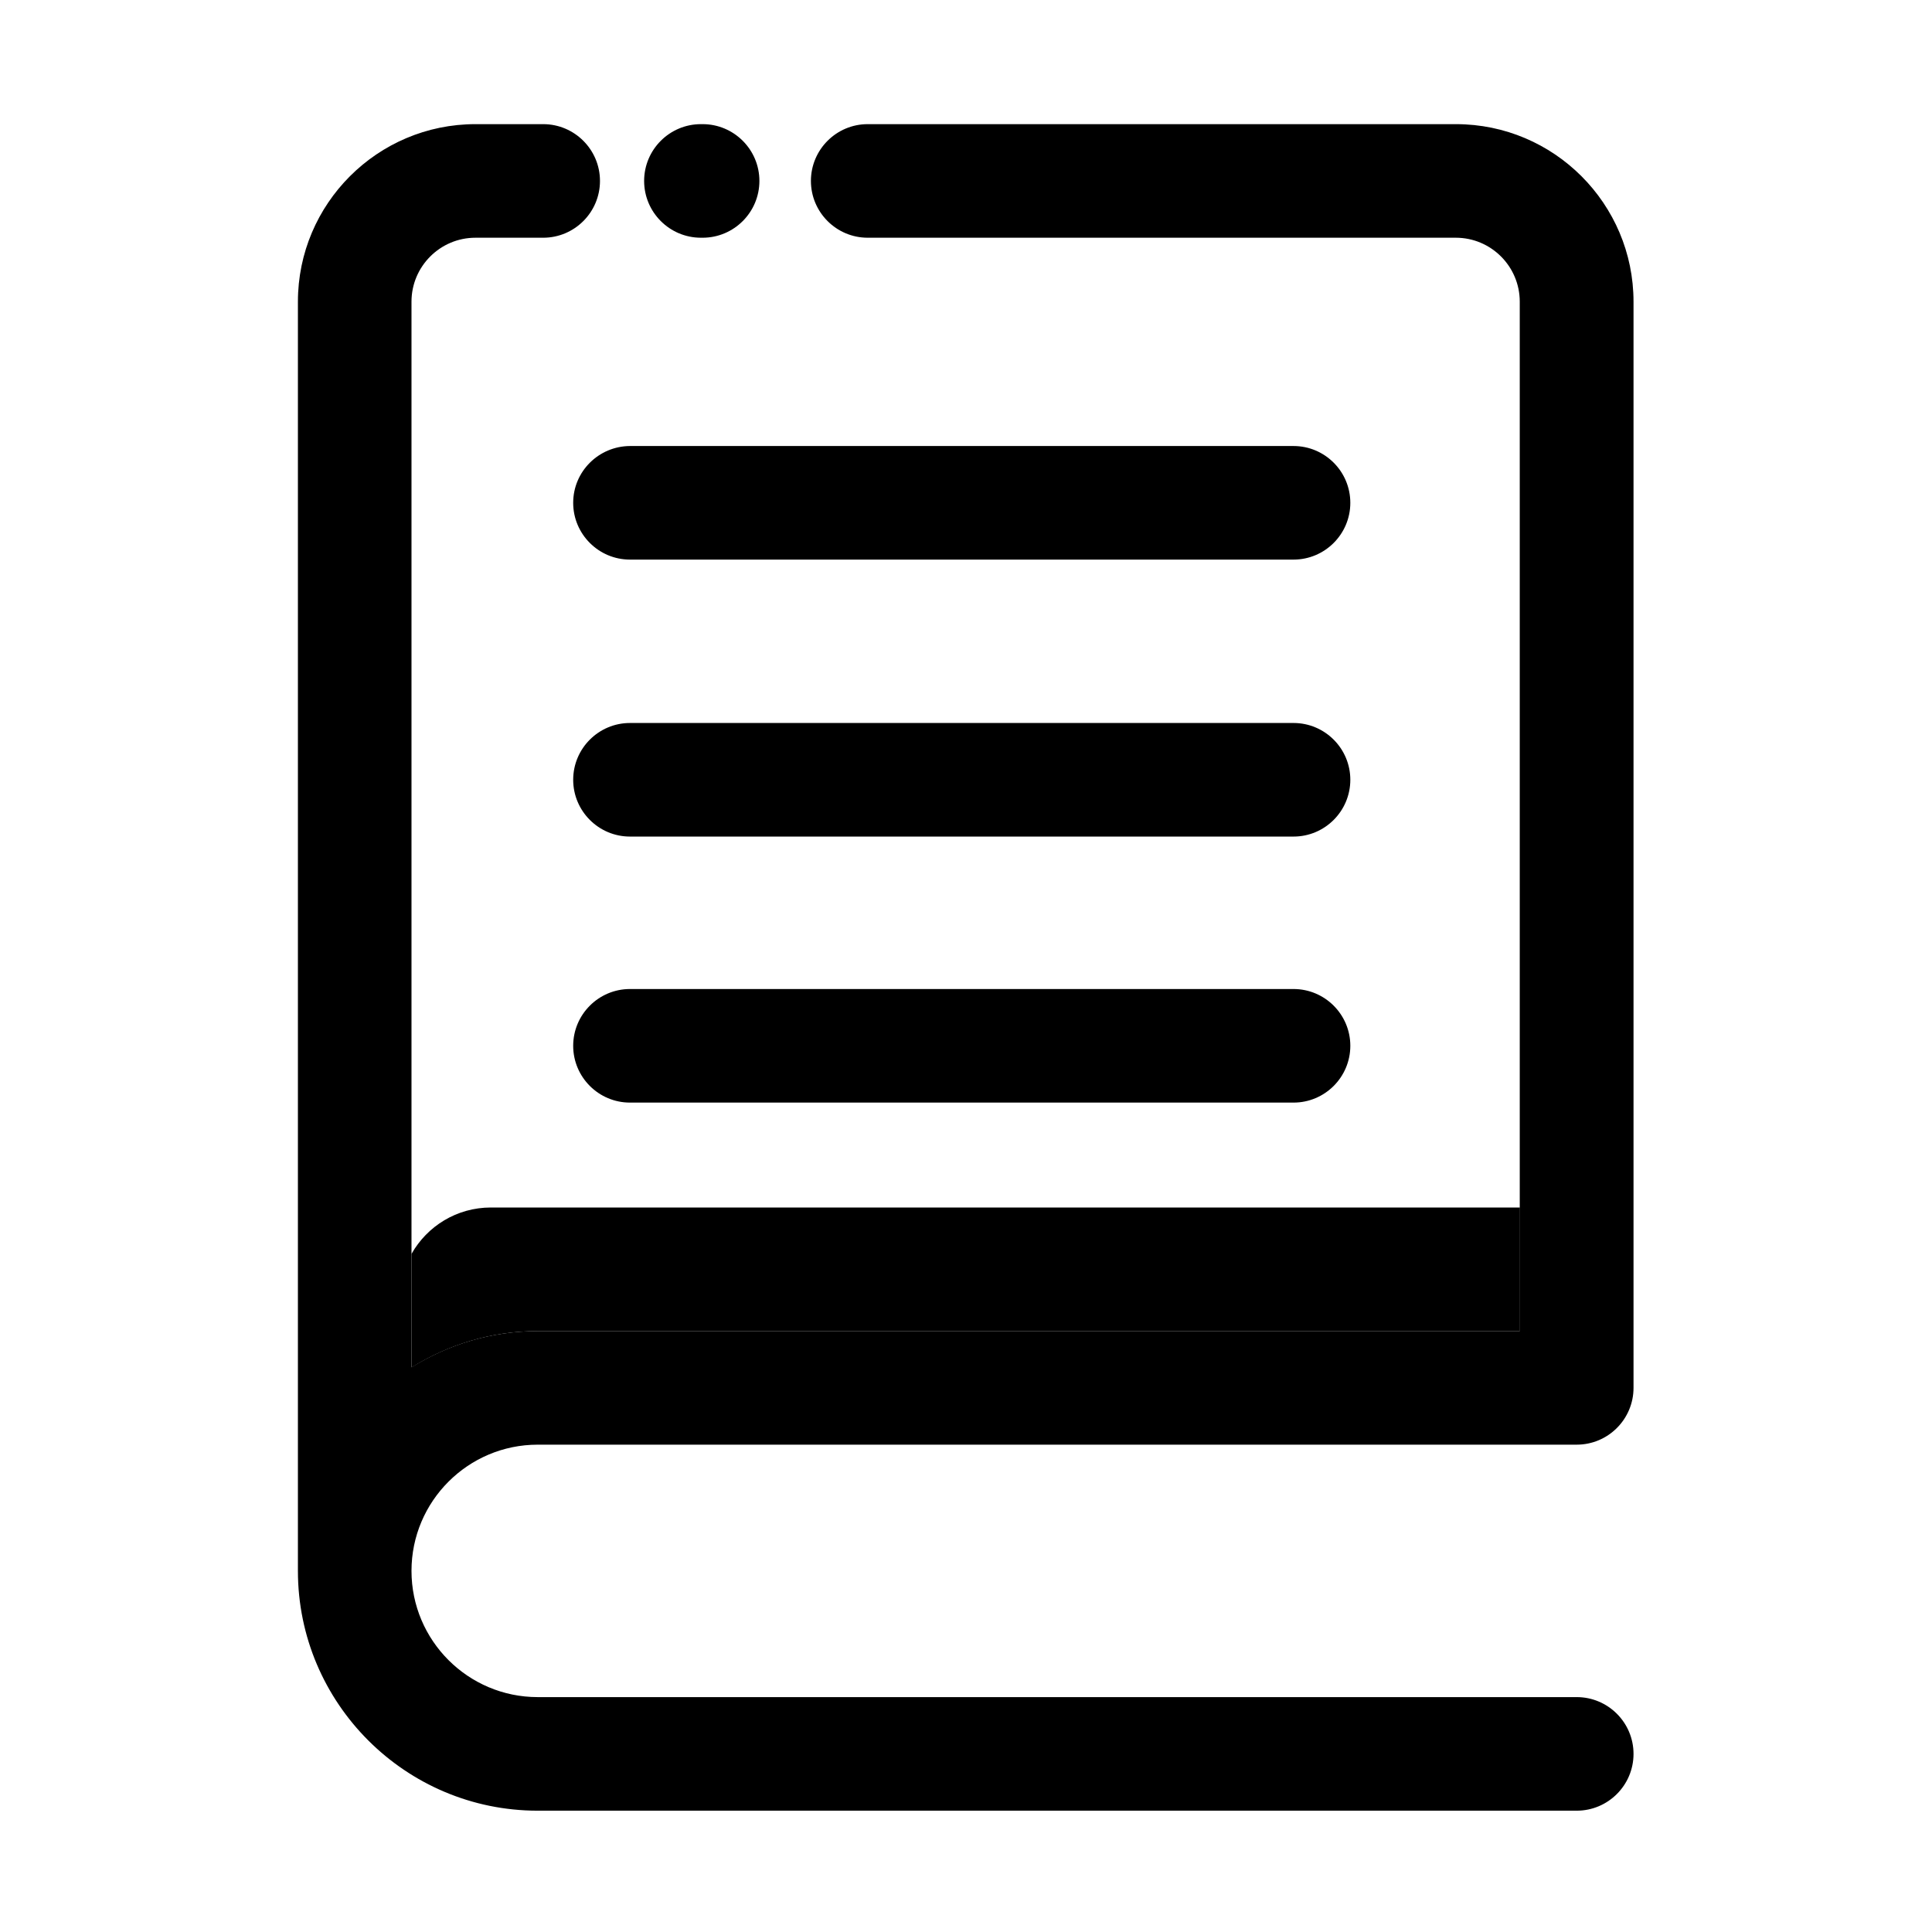 <?xml version="1.0" standalone="no"?><!DOCTYPE svg PUBLIC "-//W3C//DTD SVG 1.1//EN" "http://www.w3.org/Graphics/SVG/1.1/DTD/svg11.dtd"><svg t="1671624330954" class="icon" viewBox="0 0 1024 1024" version="1.1" xmlns="http://www.w3.org/2000/svg" p-id="9288" xmlns:xlink="http://www.w3.org/1999/xlink" width="200" height="200"><path d="M285 705.5h520.6V640H260.2c-18.1 0-33.8 9.9-42.1 24.6v60.2c19.4-12.1 42.3-19.3 66.9-19.3z"  p-id="9289"></path><path d="M371.5 126h0.9c16.6 0 30.1-13.5 30.1-30.1S389 65.8 372.4 65.8h-0.9c-16.6 0-30.1 13.5-30.1 30.1s13.5 30.1 30.1 30.1zM303.8 266.5c0 16.6 13.5 30.1 30.1 30.1h351.7c16.6 0 30.1-13.5 30.1-30.1s-13.5-30.1-30.1-30.1H333.9c-16.6 0.1-30.1 13.5-30.1 30.1zM685.6 383.2H333.9c-16.6 0-30.1 13.5-30.1 30.1s13.5 30.1 30.1 30.1h351.7c16.6 0 30.1-13.5 30.1-30.1s-13.5-30.1-30.1-30.1zM685.6 524.2H333.9c-16.6 0-30.1 13.5-30.1 30.1s13.5 30.1 30.1 30.1h351.7c16.6 0 30.1-13.5 30.1-30.1s-13.5-30.1-30.1-30.1z"  p-id="9290"></path><path d="M285 765.7h550.7c16.6 0 30.1-13.5 30.1-30.1V159.9c0-51.9-42.2-94.1-94.1-94.1H459.9c-16.6 0-30.1 13.5-30.1 30.1s13.5 30.1 30.1 30.1h311.7c18.7 0 33.9 15.2 33.9 33.9v545.6H285c-24.6 0-47.4 7.1-66.9 19.2V159.9c0-18.7 15.2-33.9 33.9-33.9h35.9c16.6 0 30.1-13.5 30.1-30.1s-13.5-30.1-30.1-30.1H252c-51.9 0-94.1 42.2-94.1 94.1v672.7c0 70.1 57 127.1 127.1 127.1h550.7c16.6 0 30.1-13.5 30.1-30.1s-13.5-30.1-30.1-30.1H285c-36.9 0-66.9-30-66.9-66.9s30-66.9 66.9-66.9z"  p-id="9291"></path></svg>
